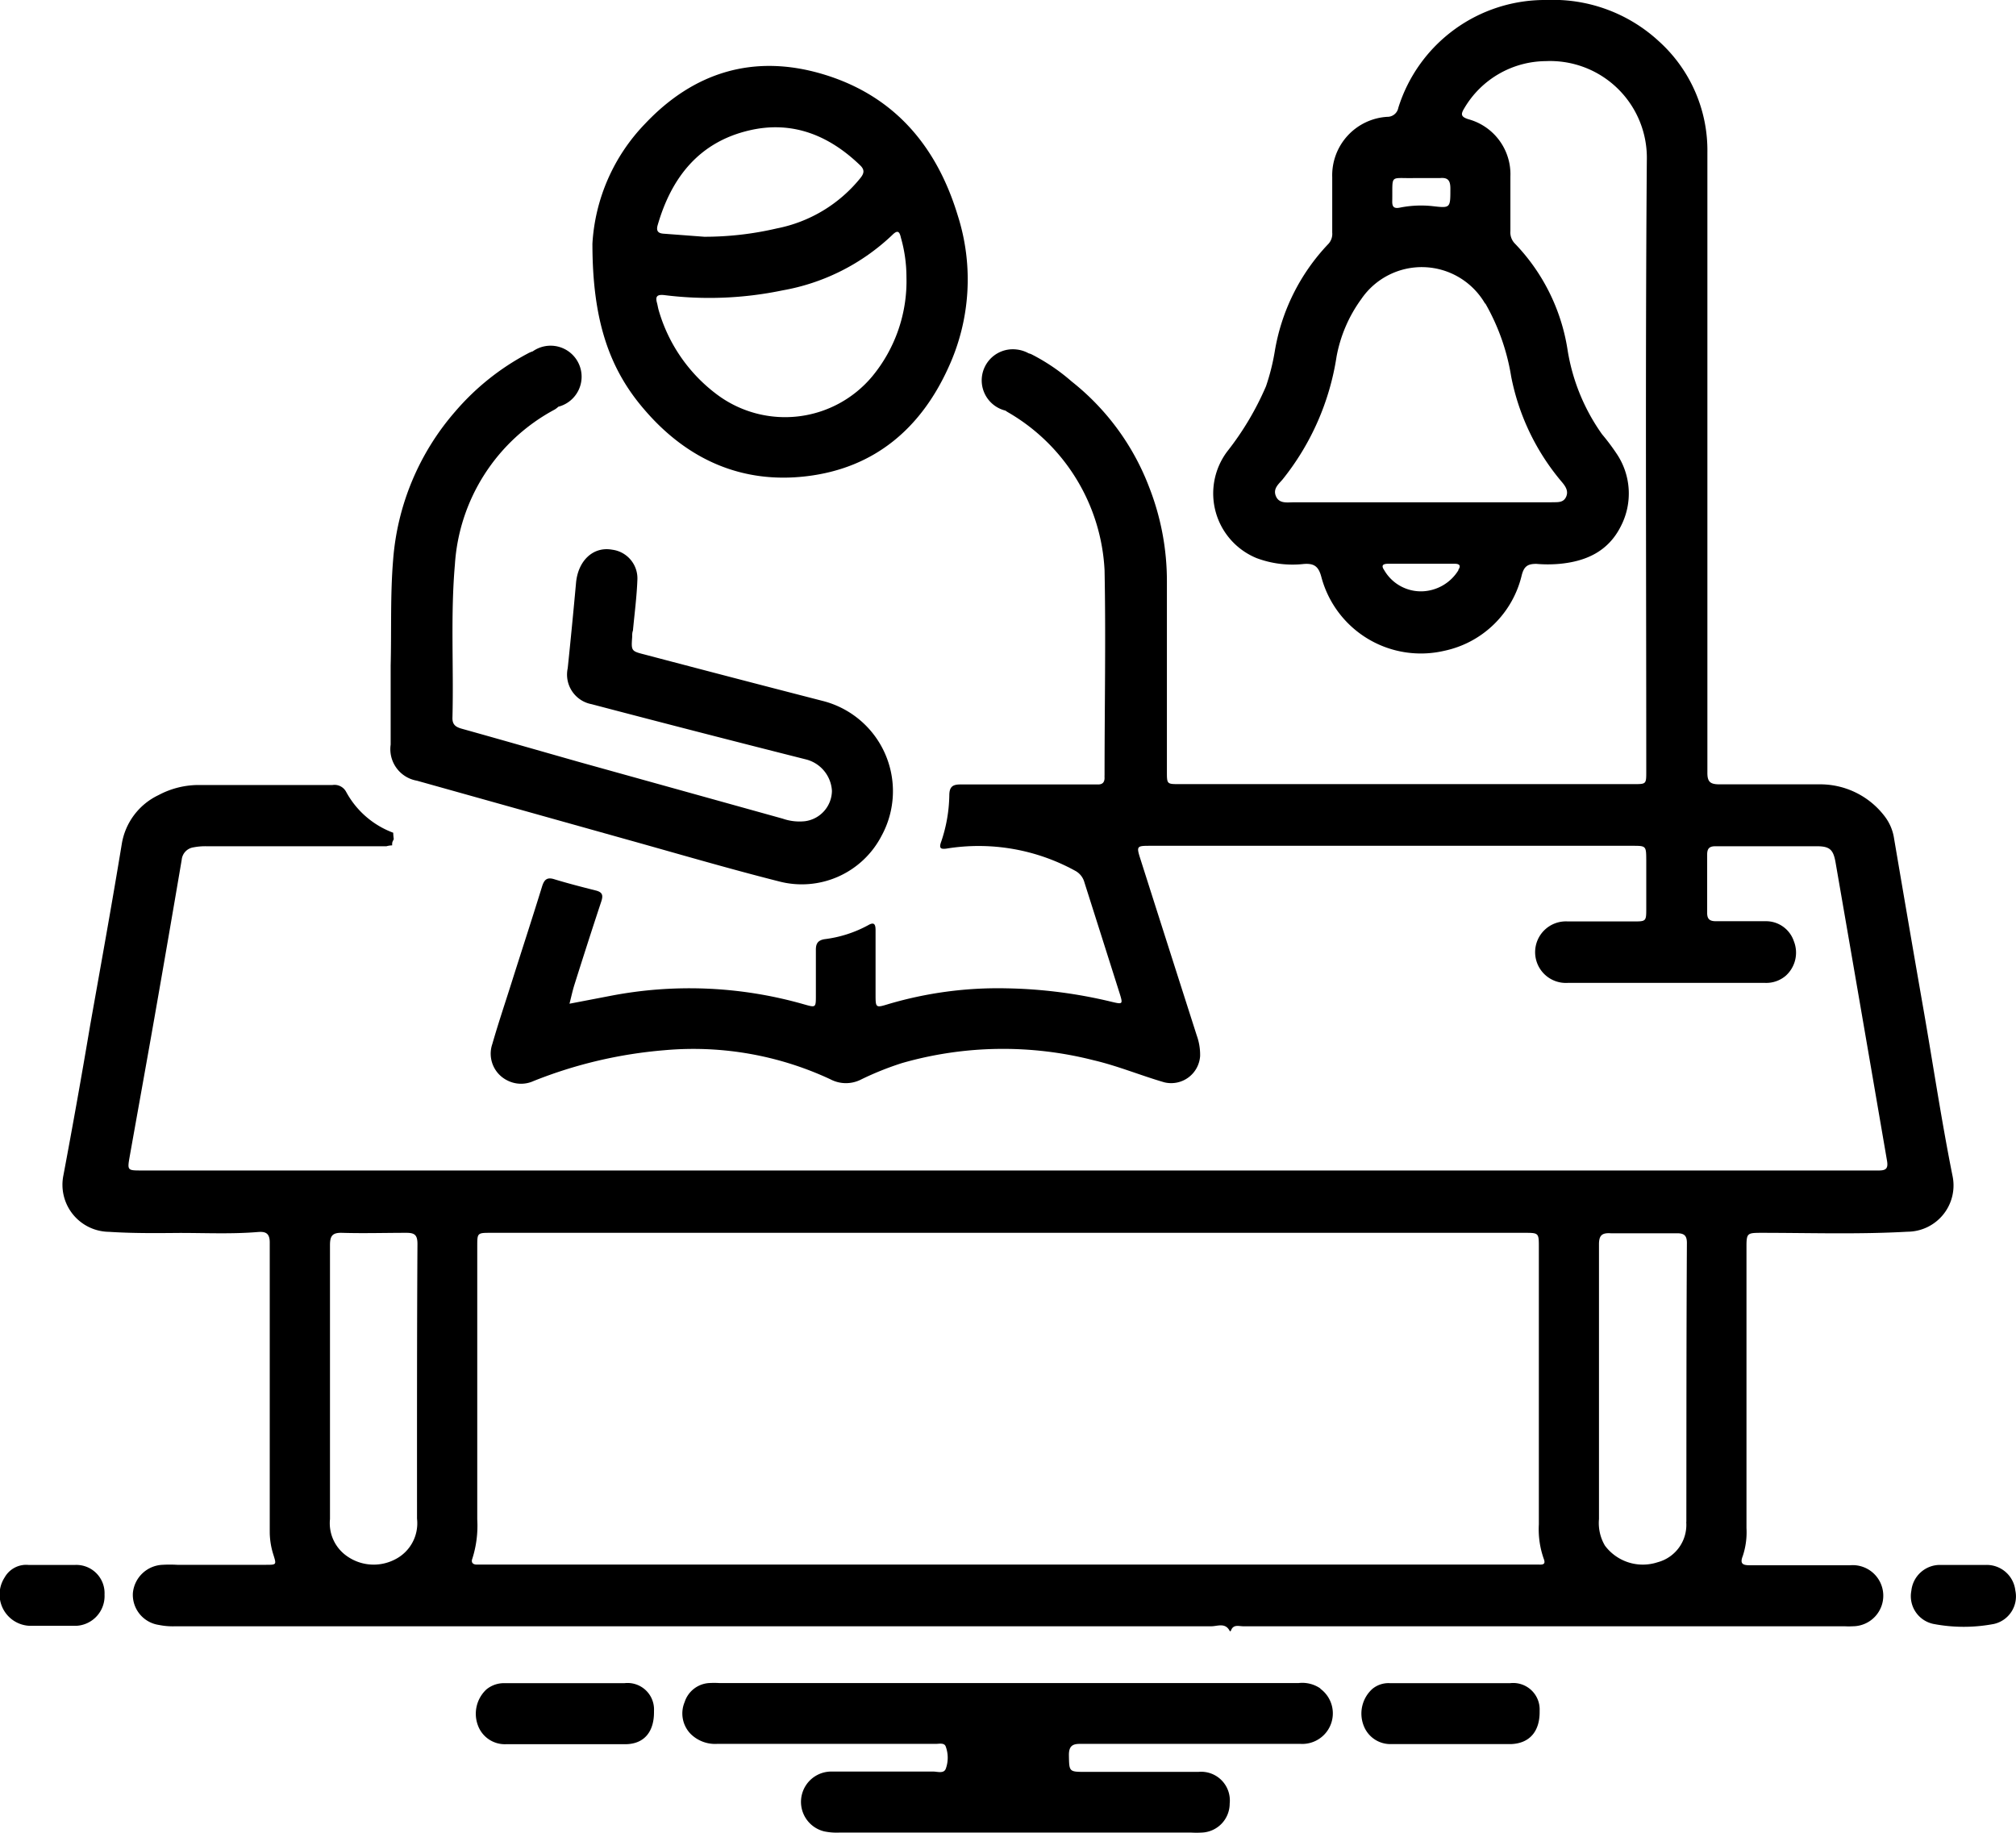 <svg xmlns="http://www.w3.org/2000/svg" viewBox="0 0 182.06 165.51"><g id="圖層_2" data-name="圖層 2"><g id="圖層_1-2" data-name="圖層 1"><path d="M166.24,141.31h0Z"/><path d="M167.1,141.31h0Z"/><path d="M166.24,141.31Z"/><path d="M176.32,106.15c-1-5-1.75-10.05-2.63-15.08s-1.77-10.22-2.64-15.34a4.33,4.33,0,0,0-.84-2,7.31,7.31,0,0,0-5.92-2.9c-3,0-6,0-9,0-.83,0-1.11-.21-1.1-1.07,0-4.14,0-8.27,0-12.41q0-21.79,0-43.57a13.27,13.27,0,0,0-4.41-10.08A14.08,14.08,0,0,0,139.66,0a13.87,13.87,0,0,0-13.38,9.73,1,1,0,0,1-1,.82A5.29,5.29,0,0,0,120.31,16c0,1.66,0,3.33,0,5a1.33,1.33,0,0,1-.37,1.05,18.41,18.41,0,0,0-4.82,9.69,19.77,19.77,0,0,1-.79,3.14,26.28,26.28,0,0,1-3.51,5.9,6.31,6.31,0,0,0,2.66,9.62,9.26,9.26,0,0,0,4.26.53c.94-.07,1.34.22,1.59,1.18a9.3,9.3,0,0,0,11.1,6.66,9.12,9.12,0,0,0,7-6.85c.21-.78.53-1,1.31-1a12,12,0,0,0,2.08,0c2.4-.22,4.41-1.12,5.55-3.39a6.43,6.43,0,0,0-.39-6.58,19.53,19.53,0,0,0-1.3-1.73,18,18,0,0,1-3.13-7.71A17.73,17.73,0,0,0,136.81,22a1.44,1.44,0,0,1-.41-1.13q0-2.46,0-4.92a5.15,5.15,0,0,0-3.78-5.18c-.71-.22-.71-.46-.38-1a8.61,8.61,0,0,1,7.36-4.25,8.74,8.74,0,0,1,9.12,9c-.14,18.38-.05,36.77-.05,55.15,0,1.13,0,1.14-1.1,1.14H106.5c-1.11,0-1.12,0-1.12-1.11q0-8.58,0-17.16A23.24,23.24,0,0,0,103.78,44a22.25,22.25,0,0,0-7-9.55A17.71,17.71,0,0,0,93.16,32a1.15,1.15,0,0,0-.26-.09,2.9,2.9,0,0,0-1.1-.35,2.81,2.81,0,0,0-1,5.52,2.27,2.27,0,0,0,.28.18,17.49,17.49,0,0,1,8.67,14.23c.12,6.17,0,12.33,0,18.5a2.09,2.09,0,0,0,0,.25c0,.42-.2.61-.61.6h-.75c-3.89,0-7.78,0-11.66,0-.7,0-1,.21-1,1A13.61,13.61,0,0,1,85,76c-.21.57-.1.73.55.62a18.1,18.1,0,0,1,11.52,2,1.69,1.69,0,0,1,.86,1.06q1.59,5,3.2,10.08c.28.91.25.94-.65.73a43.53,43.53,0,0,0-9.64-1.24,34.9,34.9,0,0,0-10.6,1.42c-1.17.36-1.17.35-1.17-.9,0-1.92,0-3.83,0-5.75,0-.48-.08-.81-.65-.48a11,11,0,0,1-3.94,1.27c-.63.1-.81.41-.8,1,0,1.36,0,2.72,0,4.08,0,1.11,0,1.11-1.06.81a37.58,37.58,0,0,0-17.54-.76l-3.65.7c.16-.63.28-1.19.45-1.73.79-2.5,1.59-5,2.42-7.5.19-.58.1-.85-.52-1-1.23-.31-2.47-.63-3.69-1-.67-.22-.93,0-1.13.62-.9,2.92-1.85,5.82-2.77,8.73-.58,1.84-1.2,3.67-1.73,5.52a2.69,2.69,0,0,0,1.32,3.27,2.72,2.72,0,0,0,2.41.07A40.76,40.76,0,0,1,60,94.84a29.24,29.24,0,0,1,15,2.63,3,3,0,0,0,2.79,0A27.47,27.47,0,0,1,81.46,96a33.1,33.1,0,0,1,17.28-.26c2.19.51,4.27,1.38,6.41,2a2.62,2.62,0,0,0,3.23-2.38,5.17,5.17,0,0,0-.31-1.87q-2.56-8-5.09-15.94c-.36-1.13-.32-1.17.85-1.17H147.4c1.26,0,1.26,0,1.27,1.29V82c0,1.21,0,1.21-1.18,1.21-2,0-3.94,0-5.91,0a2.78,2.78,0,1,0,0,5.55c6,0,11.89,0,17.83,0a2.71,2.71,0,0,0,1.85-.64A2.8,2.8,0,0,0,162,85a2.65,2.65,0,0,0-2.55-1.81c-1.5,0-3,0-4.5,0-.57,0-.79-.21-.78-.78q0-2.62,0-5.25c0-.54.21-.74.74-.74,3.05,0,6.11,0,9.16,0,1.18,0,1.5.31,1.7,1.49q2.33,13.44,4.64,26.9c.13.74-.11.9-.8.89-3.52,0-7.05,0-10.57,0H12.79c-1.28,0-1.3,0-1.08-1.25.74-4.15,1.49-8.3,2.22-12.45q1.26-7.18,2.48-14.36a1.25,1.25,0,0,1,1.06-1.12,5.62,5.62,0,0,1,1.16-.1h16.2l.07,0a2.25,2.25,0,0,1,.52-.08h0a.63.63,0,0,1,0-.19c0-.13.09-.25.14-.37a5.67,5.67,0,0,1-.05-.58,8,8,0,0,1-4.25-3.69,1.19,1.19,0,0,0-1.23-.62H18a7.69,7.69,0,0,0-3.68.91A5.94,5.94,0,0,0,11,76.2c-.9,5.48-1.89,10.94-2.86,16.4Q7,99.37,5.73,106.12a4.25,4.25,0,0,0,4.11,5.12c2.14.14,4.27.12,6.41.1,2.33,0,4.66.11,7-.08.61-.05,1.11,0,1.11.93,0,8.72,0,17.44,0,26.16a6.82,6.82,0,0,0,.33,2.05c.28.9.29.91-.65.91H16a11.81,11.81,0,0,0-1.33,0A2.81,2.81,0,0,0,12,143.86a2.75,2.75,0,0,0,2.35,2.88,6.25,6.25,0,0,0,1.49.12c35.52,0,58,0,93.56,0,.54,0,1.24-.35,1.64.4.07.13.12,0,.14-.05.22-.54.7-.35,1.09-.35,1,0,2,0,3,0h51.31a6,6,0,0,0,.74,0,2.76,2.76,0,1,0-.24-5.51H158c-.63,0-.88-.15-.62-.82a6.79,6.79,0,0,0,.34-2.54V112.54c0-1.16.1-1.2,1.22-1.21,4.44,0,8.89.15,13.33-.1A4.18,4.18,0,0,0,176.32,106.15Zm-48.6-90.07h.67c.55,0,1.11,0,1.66,0,.75-.07.94.26.93,1,0,1.73,0,1.72-1.66,1.53a9.72,9.72,0,0,0-2.9.14c-.52.1-.7-.05-.69-.58C125.78,15.68,125.44,16.13,127.72,16.08Zm4,35.39a4,4,0,0,1-3.29,1.93A3.83,3.83,0,0,1,125,51.48c-.31-.45-.07-.57.37-.57h6C131.84,50.91,131.94,51.11,131.69,51.47Zm2.42-24.06A19.5,19.5,0,0,1,136.47,34,20.91,20.91,0,0,0,141,43.47c.35.41.69.86.42,1.42s-.84.44-1.33.47H116.85c-.59,0-1.32.15-1.62-.54s.24-1.1.61-1.54a23.36,23.36,0,0,0,4.86-11.07A12.74,12.74,0,0,1,122.94,27,6.61,6.61,0,0,1,134.11,27.41ZM37.66,137.14a3.65,3.65,0,0,1-2,3.69,4.18,4.18,0,0,1-4.35-.32,3.62,3.62,0,0,1-1.51-3.33q0-6.17,0-12.33c0-4.13,0-8.27,0-12.41,0-.82.21-1.13,1.07-1.11,1.94.06,3.89,0,5.83,0,.73,0,1,.18,1,1C37.65,120.59,37.66,128.87,37.66,137.14ZM139,141.29c-.33,0-.66,0-1,0H43.89c-.28,0-.56,0-.84,0s-.55-.14-.39-.55a9.8,9.8,0,0,0,.44-3.53q0-12.33,0-24.66c0-1.22,0-1.22,1.25-1.22h93.29c1.33,0,1.33,0,1.33,1.32q0,12.49,0,25a8,8,0,0,0,.44,3.11C139.58,141.2,139.43,141.31,139,141.29Zm13.28-3.85a3.49,3.49,0,0,1-2.59,3.64,4.27,4.27,0,0,1-4.75-1.5,4,4,0,0,1-.54-2.4q0-6.12,0-12.24c0-4.19,0-8.38,0-12.57,0-.81.27-1.05,1.06-1,2,0,4,0,6,0,.64,0,.88.22.88.87C152.29,120.62,152.3,129,152.29,137.44Z"/><path d="M37.65,70.5l18.92,5.3c4.59,1.28,9.17,2.63,13.8,3.8a8.11,8.11,0,0,0,9.24-4.12,8.41,8.41,0,0,0-5.38-12.2q-8-2.06-16-4.17C57,58.8,57,58.78,57.09,57.52c0-.2,0-.39.07-.58.14-1.52.34-3,.4-4.56a2.61,2.61,0,0,0-2.28-2.74c-1.72-.31-3.08,1-3.26,3q-.35,3.85-.75,7.7a2.72,2.72,0,0,0,2.15,3.25q9.7,2.55,19.41,5a3.11,3.11,0,0,1,2.3,2.83,2.8,2.8,0,0,1-2.44,2.74,4.6,4.6,0,0,1-2-.23L52.29,68.81c-3.52-1-7-2-10.58-3-.54-.15-.87-.36-.85-1,.12-4.61-.18-9.22.22-13.82a17.11,17.11,0,0,1,9-14,1.75,1.75,0,0,0,.34-.26,2.8,2.8,0,1,0-2.31-5,2.34,2.34,0,0,0-.48.21,22.38,22.38,0,0,0-6.51,5.21,23.06,23.06,0,0,0-5.62,13.44c-.26,3.16-.14,6.33-.22,9.49,0,2.39,0,4.77,0,7.16A2.89,2.89,0,0,0,37.65,70.5Z"/><path d="M72.89,43c6.08-.74,10.25-4.3,12.74-9.77a19,19,0,0,0,.85-13.81C84.57,13.15,80.71,8.61,74.32,6.7c-6.22-1.86-11.66-.2-16.07,4.48A17,17,0,0,0,53.5,22c0,6.81,1.46,11.26,4.7,15C62.05,41.49,67,43.72,72.89,43ZM59.39,20.34c1.25-4.33,3.76-7.52,8.3-8.57,3.88-.9,7.2.46,10,3.17.41.4.35.72,0,1.15a12.88,12.88,0,0,1-7.55,4.54,28.66,28.66,0,0,1-6.54.75l-3.71-.28C59.45,21.06,59.24,20.87,59.39,20.34ZM60,26.65a32.45,32.45,0,0,0,10.68-.43,19.2,19.2,0,0,0,9.9-5c.5-.5.66-.29.78.25a13,13,0,0,1,.5,3.54A13.51,13.51,0,0,1,78.76,34a10.26,10.26,0,0,1-13.87,1.73A14.5,14.5,0,0,1,59.48,28c-.06-.21-.09-.43-.15-.65C59.16,26.74,59.37,26.58,60,26.65Z"/><path d="M119.26,152.49a2.88,2.88,0,0,0-2-.5H65a8.19,8.19,0,0,0-1,0,2.48,2.48,0,0,0-2.17,1.71,2.65,2.65,0,0,0,.53,2.87,3.14,3.14,0,0,0,2.42.91H84.52c.31,0,.77-.12.89.25a2.93,2.93,0,0,1,0,2c-.18.46-.75.25-1.14.25-3.08,0-6.16,0-9.24,0a2.74,2.74,0,0,0-.61,5.4,5.48,5.48,0,0,0,1.4.11h31.73a8.35,8.35,0,0,0,1,0,2.62,2.62,0,0,0,2.5-2.62,2.59,2.59,0,0,0-2.82-2.86c-3.39,0-6.78,0-10.16,0-1.55,0-1.51,0-1.54-1.53,0-.82.35-1,1-1,3.52,0,7,0,10.57,0,3.11,0,6.22,0,9.33,0a2.76,2.76,0,0,0,1.78-5Z"/><path d="M136.36,152H125.55a2.29,2.29,0,0,0-1.62.52,3,3,0,0,0-.77,3.34,2.58,2.58,0,0,0,2.48,1.64c2,0,4.1,0,6.15,0,1.55,0,3.11,0,4.66,0,1.7-.06,2.63-1.17,2.59-3A2.39,2.39,0,0,0,136.36,152Z"/><path d="M56.38,152H45.63a2.5,2.5,0,0,0-1.7.56,3,3,0,0,0-.76,3.28,2.59,2.59,0,0,0,2.54,1.67c1.83,0,3.67,0,5.5,0s3.5,0,5.25,0,2.64-1.17,2.6-3A2.39,2.39,0,0,0,56.38,152Z"/><path d="M6.81,141.32c-1.42,0-2.84,0-4.25,0a2.23,2.23,0,0,0-2.14,1.13,2.83,2.83,0,0,0,2.28,4.37c.67,0,1.34,0,2,0h0c.72,0,1.45,0,2.17,0A2.69,2.69,0,0,0,9.44,144,2.55,2.55,0,0,0,6.81,141.32Z"/><path d="M182,143.63a2.6,2.6,0,0,0-2.62-2.31c-.67,0-1.33,0-2,0s-1.44,0-2.16,0a2.6,2.6,0,0,0-2.61,2.33,2.56,2.56,0,0,0,2,3,14.53,14.53,0,0,0,5.46,0A2.55,2.55,0,0,0,182,143.63Z"/></g></g></svg>